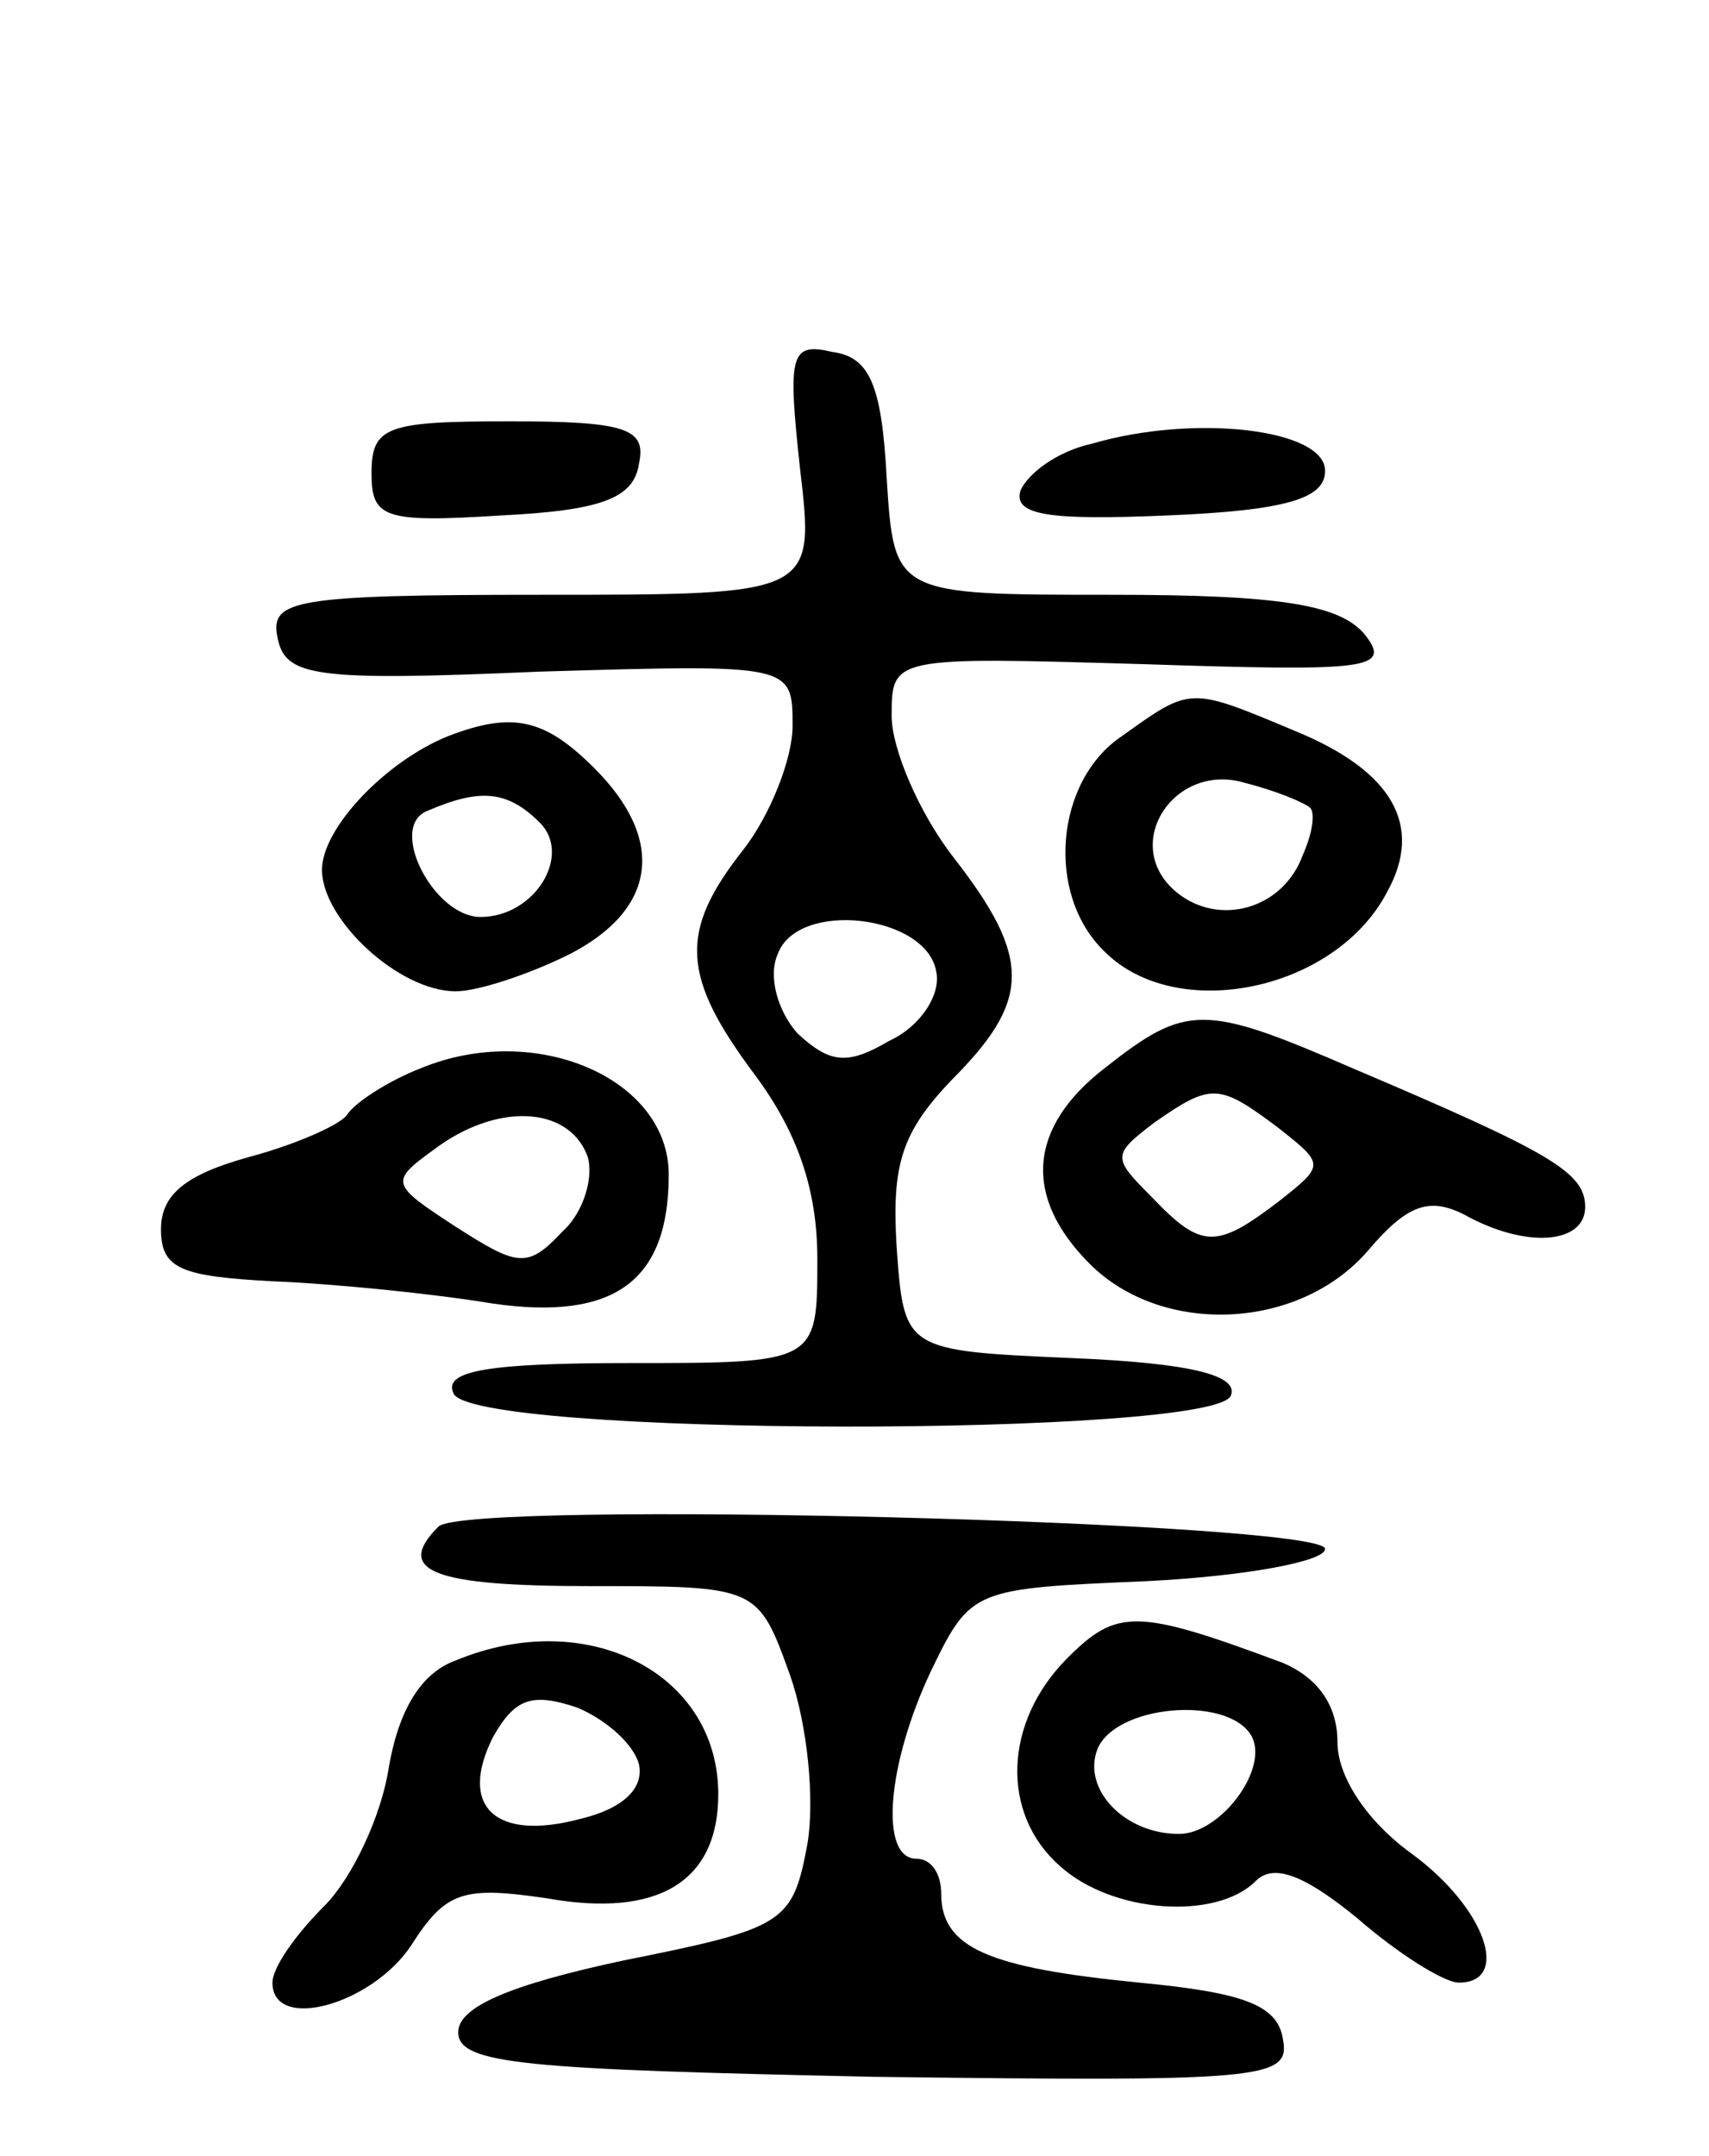 <svg version="1.0" xmlns="http://www.w3.org/2000/svg"
 width="69pt" height="87pt" viewBox="0 0 69 87"
 preserveAspectRatio="xMidYMid meet">
<g transform="translate(0,87) scale(0.1,-0.1)"
fill="#000000" stroke="none">
<path d="M323 681 c6 -51 6 -51 -104 -51 -100 0 -110 -2 -107 -17 3 -16 14
-18 106 -14 102 3 102 3 102 -22 0 -13 -9 -36 -20 -50 -26 -33 -25 -51 5 -91
17 -23 25 -46 25 -74 0 -42 0 -42 -76 -42 -56 0 -75 -3 -71 -12 5 -18 309 -18
314 -1 3 8 -16 13 -64 15 -68 3 -68 3 -71 45 -2 33 2 46 22 67 32 32 33 49 1
90 -14 18 -25 44 -25 57 0 24 0 24 102 21 91 -3 100 -2 89 12 -10 12 -34 16
-102 16 -88 0 -88 0 -91 47 -2 38 -7 49 -22 51 -17 4 -18 -1 -13 -47z m55
-203 c2 -9 -6 -22 -19 -28 -17 -10 -24 -9 -37 3 -8 9 -12 23 -8 32 8 22 60 16
64 -7z"/>
<path d="M150 679 c0 -18 5 -20 52 -17 41 2 54 7 56 21 3 14 -5 17 -52 17 -50
0 -56 -2 -56 -21z"/>
<path d="M441 691 c-14 -3 -26 -12 -29 -19 -3 -10 12 -12 59 -10 49 2 64 7 64
18 0 17 -53 23 -94 11z"/>
<path d="M453 573 c-27 -18 -31 -64 -7 -87 29 -29 93 -16 114 24 15 27 2 49
-37 65 -43 18 -42 18 -70 -2z m76 -29 c2 -2 1 -10 -3 -19 -8 -22 -34 -29 -51
-15 -23 19 -1 53 28 44 12 -3 24 -8 26 -10z"/>
<path d="M181 573 c-25 -10 -51 -37 -51 -54 0 -20 31 -49 54 -49 9 0 30 7 46
15 35 18 39 46 10 75 -20 20 -33 23 -59 13z m37 -35 c13 -13 -2 -38 -24 -38
-19 0 -38 37 -21 43 21 9 32 8 45 -5z"/>
<path d="M446 439 c-31 -24 -33 -52 -6 -79 29 -29 84 -27 112 5 16 19 25 22
39 15 25 -14 49 -12 49 3 0 14 -14 22 -94 56 -60 26 -67 26 -100 0z m70 -24
c19 -15 19 -15 0 -30 -25 -19 -31 -19 -51 2 -16 16 -16 17 1 30 23 16 26 16
50 -2z"/>
<path d="M170 439 c-13 -5 -27 -14 -30 -19 -3 -4 -21 -12 -40 -17 -25 -7 -35
-15 -35 -29 0 -16 8 -19 45 -21 25 -1 65 -5 89 -9 49 -7 71 9 71 52 0 39 -54
62 -100 43z m67 -35 c3 -8 -1 -23 -10 -31 -14 -15 -18 -14 -43 2 -26 17 -27
18 -9 31 25 19 54 18 62 -2z"/>
<path d="M177 254 c-18 -18 -2 -24 61 -24 68 0 68 0 81 -36 7 -20 10 -50 7
-68 -6 -32 -9 -34 -74 -47 -47 -10 -67 -19 -67 -29 0 -13 27 -15 168 -18 157
-2 168 -1 165 15 -2 14 -16 19 -58 23 -61 6 -80 14 -80 36 0 8 -4 14 -10 14
-15 0 -12 38 6 76 16 33 17 33 87 36 40 2 72 8 72 13 0 11 -347 20 -358 9z"/>
<path d="M431 201 c-26 -26 -27 -63 -3 -84 21 -19 63 -22 79 -6 7 7 19 3 41
-15 16 -14 35 -26 41 -26 21 0 11 30 -19 52 -18 13 -30 31 -30 45 0 15 -8 26
-22 32 -59 22 -67 22 -87 2z m74 -31 c8 -13 -12 -40 -29 -40 -22 0 -39 18 -33
34 7 18 52 22 62 6z"/>
<path d="M184 200 c-14 -5 -23 -20 -27 -43 -3 -20 -15 -45 -26 -56 -12 -12
-21 -25 -21 -31 0 -20 40 -9 56 15 14 22 21 24 55 19 45 -8 69 7 69 42 0 49
-53 76 -106 54z m74 -42 c2 -10 -7 -18 -24 -22 -34 -9 -49 5 -35 33 9 16 16
18 34 12 12 -5 23 -15 25 -23z"/>
</g>
</svg>
